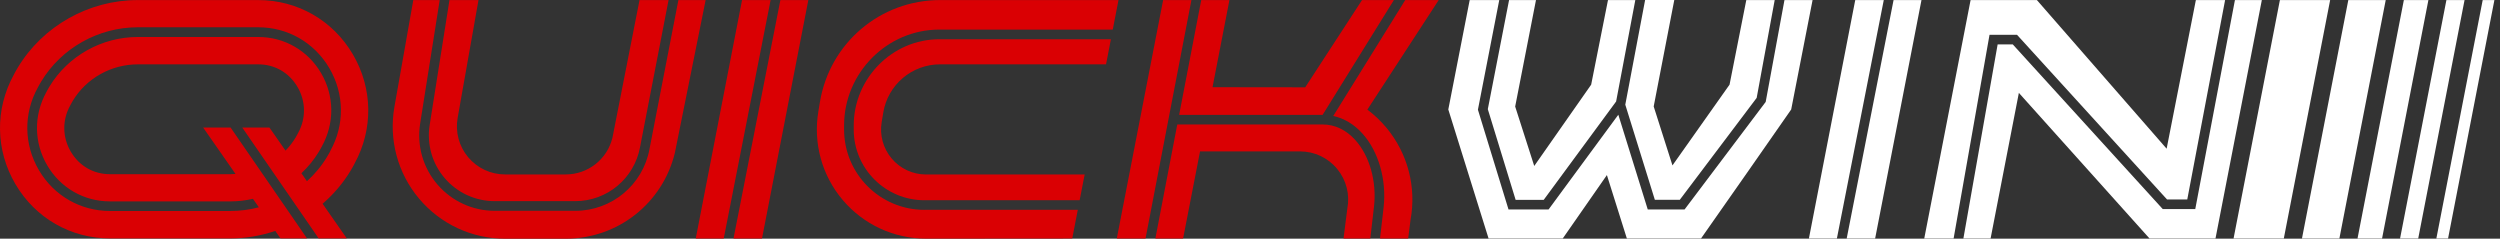 <svg width="398" height="38" viewBox="0 0 398 38" fill="none" xmlns="http://www.w3.org/2000/svg">
<rect x="0" y="0" width="398" height="38" fill="#333333" stroke="none"/>
<path d="M76.176 0.012H71.555L68.395 19.951C67.932 22.972 68.805 26.046 70.801 28.366C72.798 30.693 75.693 32.022 78.761 32.022H91.58C96.637 32.022 100.974 28.413 101.893 23.434L106.435 0.012H101.813L97.503 21.921C96.663 25.365 93.603 27.771 90.052 27.771H80.407C78.133 27.771 75.991 26.773 74.53 25.028C73.069 23.289 72.461 21.002 72.857 18.767L76.176 0.012Z" fill="#DA0003"/>
<path d="M108.001 0.012L103.4 23.725C102.356 29.424 97.384 33.562 91.58 33.562H78.761C75.251 33.562 71.925 32.035 69.638 29.371C67.35 26.707 66.346 23.19 66.881 19.719L70.001 0.012H65.797L62.795 16.995C61.87 22.218 63.298 27.547 66.703 31.606C70.114 35.671 75.105 37.998 80.414 37.998H90.059C98.336 37.998 105.483 32.386 107.439 24.34L112.338 0.012H107.995H108.001Z" fill="#DA0003"/>
<path d="M122.681 0.012H118.133L110.762 37.972H115.218L122.681 0.012Z" fill="#DA0003"/>
<path d="M124.237 0.012L116.773 37.972H121.309L128.686 0.012H124.237Z" fill="#DA0003"/>
<path d="M299.896 0.012H295.354L287.977 37.972H292.432L299.896 0.012Z" fill="white"/>
<path d="M301.456 0.012L293.992 37.972H298.521L305.899 0.012H301.456Z" fill="white"/>
<path d="M149.553 6.246C142.049 6.246 135.914 12.474 135.914 19.977V20.632C135.914 26.833 140.958 31.877 147.159 31.877H171.878L172.678 27.778H147.424C145.315 27.778 143.325 26.853 141.963 25.246C140.601 23.64 140.019 21.524 140.363 19.442L140.614 17.928C141.355 13.472 145.176 10.239 149.691 10.239H176.082L176.856 6.246H149.553Z" fill="#DA0003"/>
<path d="M147.158 33.407C140.11 33.407 134.379 27.675 134.379 20.628V19.973C134.379 11.623 141.195 4.708 149.551 4.708H177.152L178.064 0.008H149.69C140.15 0.008 132.091 6.837 130.531 16.244L130.28 17.758C129.44 22.809 130.855 27.939 134.167 31.846C137.473 35.754 142.312 37.988 147.429 37.988L170.699 37.968L171.585 33.4H147.164L147.158 33.407Z" fill="#DA0003"/>
<path d="M191.236 0.012L187.719 18.285H210.56L221.904 0.012H216.834L207.79 13.901L193.034 13.882L195.725 0.012H191.236Z" fill="#DA0003"/>
<path d="M189.673 0.012H185.171L177.793 37.972H182.368L189.673 0.012Z" fill="#DA0003"/>
<path d="M213.881 37.977H218.152L218.747 32.834C219.183 28.88 218.046 24.847 215.785 22.315C214.318 20.682 212.52 19.816 210.569 19.816H187.424L183.934 37.97H188.35L191.047 24.1H206.96C209.26 24.1 211.416 25.118 212.877 26.89C214.338 28.662 214.926 30.969 214.49 33.23L213.888 37.97L213.881 37.977Z" fill="#DA0003"/>
<path d="M217.682 17.451L229.039 0.012H223.711L212.254 18.463C213.993 18.84 215.586 19.792 216.928 21.293C219.473 24.135 220.756 28.624 220.273 33.001L219.698 37.972H224.18L224.557 34.997C225.509 29.794 224.134 24.479 220.762 20.387C219.843 19.276 218.805 18.291 217.682 17.451Z" fill="#DA0003"/>
<path d="M363.581 37.972H355.582L362.96 0.012H370.959L363.581 37.972Z" fill="white"/>
<path d="M372.429 37.972H366.473L373.851 0.012H379.807L372.429 37.972Z" fill="white"/>
<path d="M379.224 37.972H375.316L382.694 0.012H386.601L379.224 37.972Z" fill="white"/>
<path d="M384.979 37.972H382.09L389.468 0.012H392.357L384.979 37.972Z" fill="white"/>
<path d="M389.731 37.972H387.867L395.245 0.012H397.109L389.731 37.972Z" fill="white"/>
<path d="M240.244 0.012L236.859 17.379L241.289 31.817H245.758L257.287 16.156L260.342 0.012H255.992L253.314 13.478L244.25 26.423L241.216 16.962L244.528 0.012H240.244Z" fill="white"/>
<path d="M261.9 0.013L258.746 16.666L263.453 31.812H267.42L279.663 15.582L282.532 0.007H278.011C277.786 1.104 275.346 13.473 275.346 13.473L266.256 26.332L263.268 16.951C263.268 16.951 266.507 0.192 266.547 0H261.906L261.9 0.013Z" fill="white"/>
<path d="M284.086 0.012L281.098 16.222L268.18 33.351H262.323L257.636 18.265L246.529 33.351H240.156L235.284 17.465L238.682 0.012H233.975L230.57 17.432L236.983 37.972H248.784L255.818 27.87L258.998 37.972H270.798C270.95 37.78 285.157 17.471 285.157 17.432L288.562 0.012H284.093H284.086Z" fill="white"/>
<path d="M355.8 0.012L349.486 33.285H344.31L320.437 7.072H318.024L312.57 37.972H316.901L321.403 14.787L342.207 37.972H352.706L360.084 0.012H355.8Z" fill="white"/>
<path d="M316.732 5.539H321.109L344.988 31.751H348.214L354.236 0.012H349.582L344.928 23.672L324.275 0.012H313.718L306.34 37.972H311.014L316.732 5.539Z" fill="white"/>
<path d="M56.172 8.646C52.992 3.238 47.366 0.012 41.112 0.012H21.927C14.139 0.012 6.82 4.13 2.827 10.768C2.51 11.29 2.305 11.687 2.193 11.905C-0.822 17.405 -0.723 23.904 2.457 29.318C5.637 34.726 11.263 37.952 17.51 37.952H36.696C39.148 37.952 41.548 37.529 43.822 36.762L44.655 37.952H48.873L36.709 20.301H32.339L37.495 27.692C37.231 27.712 36.967 27.732 36.696 27.732H17.51C14.886 27.732 12.612 26.423 11.27 24.142C9.921 21.854 9.888 19.104 11.184 16.784L11.296 16.566C11.296 16.566 11.395 16.367 11.587 16.05C13.742 12.467 17.709 10.245 21.933 10.245H41.118C43.743 10.245 46.017 11.555 47.359 13.835C48.708 16.123 48.741 18.873 47.445 21.193L47.333 21.412C47.333 21.412 47.233 21.61 47.042 21.927C46.592 22.674 46.05 23.355 45.455 23.977L42.89 20.301H38.566L50.731 37.952H55.206L51.359 32.439C53.084 30.945 54.598 29.193 55.801 27.196C56.119 26.674 56.33 26.277 56.436 26.059C59.45 20.559 59.351 14.06 56.172 8.646ZM52.588 24.043C52.588 24.043 52.416 24.4 52.079 24.948C51.2 26.416 50.109 27.718 48.866 28.849L47.98 27.58C49.051 26.575 49.997 25.431 50.764 24.155C51.068 23.653 51.22 23.335 51.227 23.329C53.289 19.613 53.243 15.25 51.108 11.621C48.999 8.031 45.263 5.889 41.118 5.889H21.933C16.195 5.889 10.807 8.917 7.865 13.796C7.561 14.298 7.409 14.615 7.402 14.622C5.34 18.337 5.386 22.701 7.521 26.33C9.63 29.92 13.365 32.062 17.51 32.062H36.696C37.912 32.062 39.102 31.916 40.265 31.652L41.211 33.001C39.75 33.384 38.236 33.589 36.696 33.589H17.51C12.817 33.589 8.592 31.163 6.199 27.097C3.786 22.991 3.726 18.06 6.04 13.901C6.04 13.901 6.212 13.544 6.549 12.996C9.762 7.661 15.659 4.342 21.927 4.342H41.112C45.805 4.342 50.03 6.768 52.423 10.834C54.836 14.939 54.896 19.871 52.582 24.029L52.588 24.043Z" fill="#DA0003"/>
</svg>
